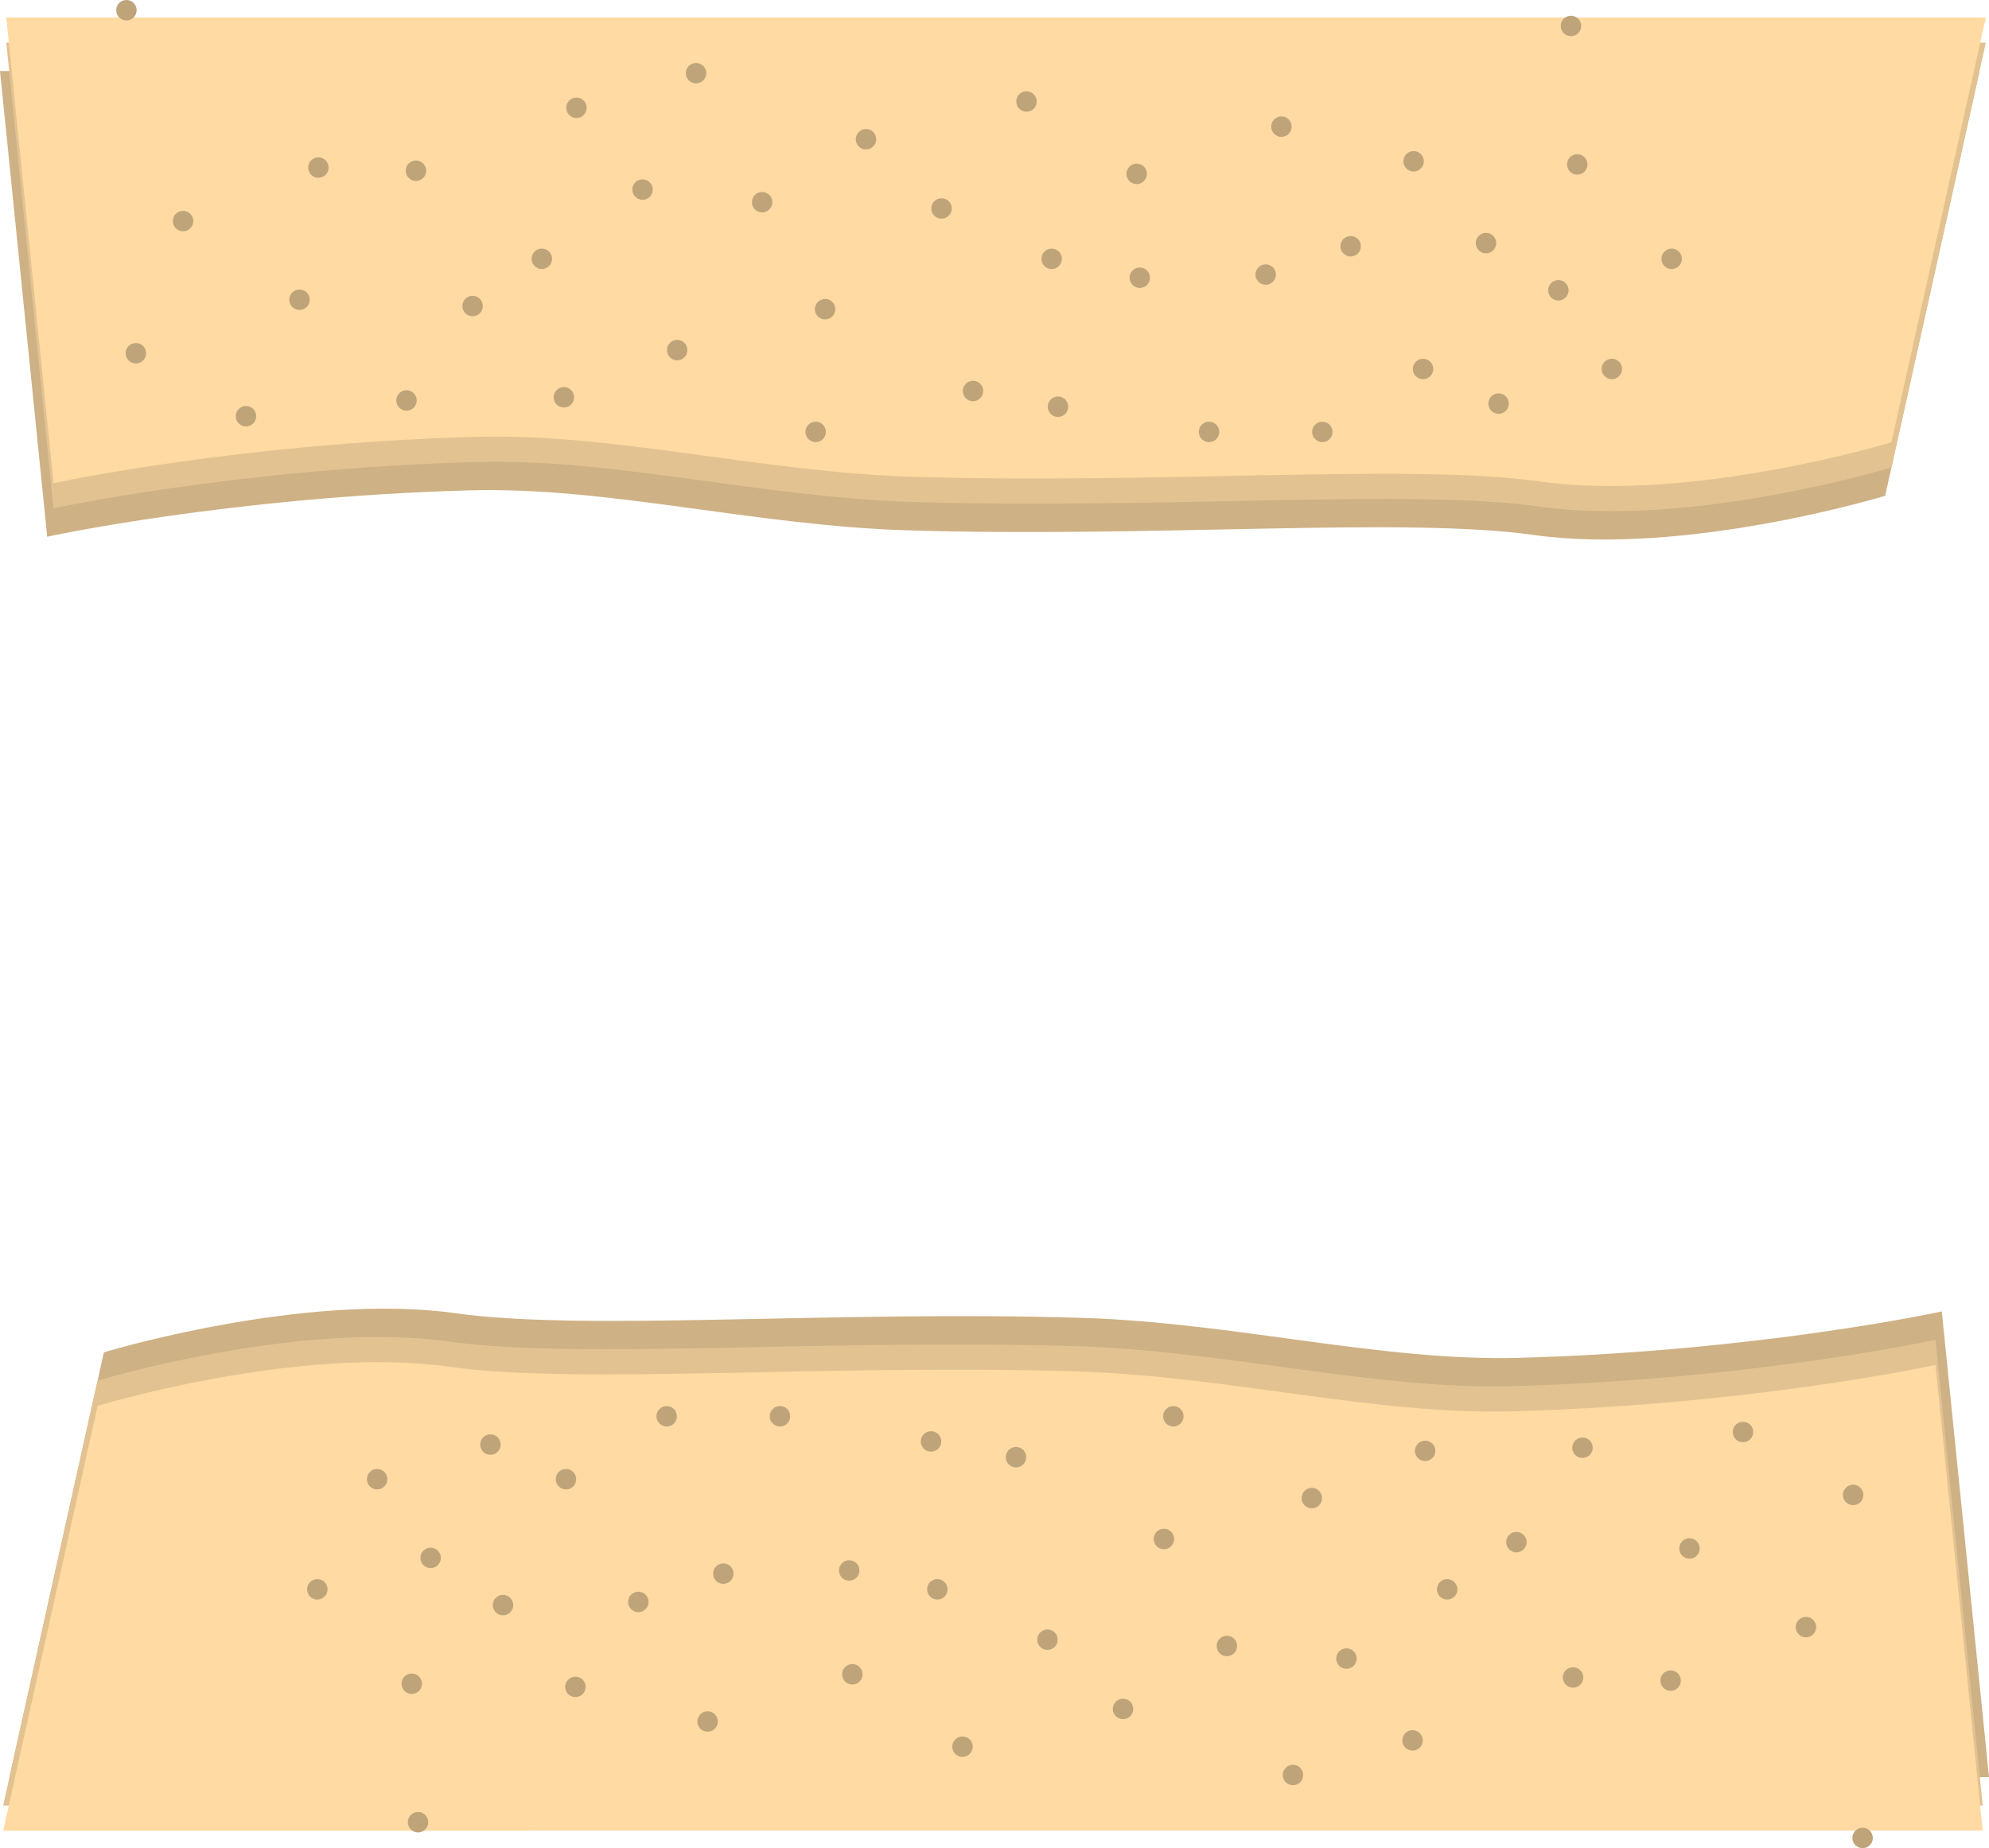 <svg version="1.1" xmlns="http://www.w3.org/2000/svg" xmlns:xlink="http://www.w3.org/1999/xlink" width="632" height="587.308" viewBox="0,0,632,587.308"><g transform="translate(49.726,117.496)"><g data-paper-data="{&quot;isPaintingLayer&quot;:true}" fill-rule="nonzero" stroke="none" stroke-linecap="butt" stroke-linejoin="miter" stroke-miterlimit="10" stroke-dasharray="" stroke-dashoffset="0" style="mix-blend-mode: normal"><path d="" data-paper-data="{&quot;index&quot;:null}" fill="#ceb184" stroke-width="0"/><path d="" data-paper-data="{&quot;index&quot;:null}" fill="#e2c291" stroke-width="0"/><path d="" data-paper-data="{&quot;index&quot;:null}" fill="#bfa47a" stroke-width="0.5"/><path d="" data-paper-data="{&quot;index&quot;:null}" fill="#bfa47a" stroke-width="0.5"/><path d="" data-paper-data="{&quot;index&quot;:null}" fill="#bfa47a" stroke-width="0.5"/><path d="" data-paper-data="{&quot;index&quot;:null}" fill="#bfa47a" stroke-width="0.5"/><path d="" data-paper-data="{&quot;index&quot;:null}" fill="#bfa47a" stroke-width="0.5"/><path d="" data-paper-data="{&quot;index&quot;:null}" fill="#bfa47a" stroke-width="0.5"/><path d="" data-paper-data="{&quot;index&quot;:null}" fill="#bfa47a" stroke-width="0.5"/><path d="" data-paper-data="{&quot;index&quot;:null}" fill="#bfa47a" stroke-width="0.5"/><path d="" data-paper-data="{&quot;index&quot;:null}" fill="#bfa47a" stroke-width="0.5"/><path d="" data-paper-data="{&quot;index&quot;:null}" fill="#bfa47a" stroke-width="0.5"/><path d="" data-paper-data="{&quot;index&quot;:null}" fill="#bfa47a" stroke-width="0.5"/><path d="" data-paper-data="{&quot;index&quot;:null}" fill="#bfa47a" stroke-width="0.5"/><path d="" data-paper-data="{&quot;index&quot;:null}" fill="#bfa47a" stroke-width="0.5"/><path d="" data-paper-data="{&quot;index&quot;:null}" fill="#bfa47a" stroke-width="0.5"/><path d="" data-paper-data="{&quot;index&quot;:null}" fill="#bfa47a" stroke-width="0.5"/><path d="" data-paper-data="{&quot;index&quot;:null}" fill="#bfa47a" stroke-width="0.5"/><path d="" data-paper-data="{&quot;index&quot;:null}" fill="#bfa47a" stroke-width="0.5"/><path d="" data-paper-data="{&quot;index&quot;:null}" fill="#bfa47a" stroke-width="0.5"/><path d="" data-paper-data="{&quot;index&quot;:null}" fill="#bfa47a" stroke-width="0.5"/><path d="" data-paper-data="{&quot;index&quot;:null}" fill="#bfa47a" stroke-width="0.5"/><path d="" data-paper-data="{&quot;index&quot;:null}" fill="#bfa47a" stroke-width="0.5"/><path d="" data-paper-data="{&quot;index&quot;:null}" fill="#bfa47a" stroke-width="0.5"/><path d="" data-paper-data="{&quot;index&quot;:null}" fill="#bfa47a" stroke-width="0.5"/><path d="" data-paper-data="{&quot;index&quot;:null}" fill="#bfa47a" stroke-width="0.5"/><path d="" data-paper-data="{&quot;index&quot;:null}" fill="#bfa47a" stroke-width="0.5"/><path d="" data-paper-data="{&quot;index&quot;:null}" fill="#bfa47a" stroke-width="0.5"/><path d="" data-paper-data="{&quot;index&quot;:null}" fill="#bfa47a" stroke-width="0.5"/><path d="" data-paper-data="{&quot;index&quot;:null}" fill="#bfa47a" stroke-width="0.5"/><path d="" data-paper-data="{&quot;index&quot;:null}" fill="#bfa47a" stroke-width="0.5"/><path d="" data-paper-data="{&quot;index&quot;:null}" fill="#bfa47a" stroke-width="0.5"/><path d="" data-paper-data="{&quot;index&quot;:null}" fill="#bfa47a" stroke-width="0.5"/><path d="" data-paper-data="{&quot;index&quot;:null}" fill="#bfa47a" stroke-width="0.5"/><path d="" data-paper-data="{&quot;index&quot;:null}" fill="#bfa47a" stroke-width="0.5"/><path d="" data-paper-data="{&quot;index&quot;:null}" fill="#bfa47a" stroke-width="0.5"/><path d="" data-paper-data="{&quot;index&quot;:null}" fill="#bfa47a" stroke-width="0.5"/><path d="" data-paper-data="{&quot;index&quot;:null}" fill="#bfa47a" stroke-width="0.5"/><path d="" data-paper-data="{&quot;index&quot;:null}" fill="#bfa47a" stroke-width="0.5"/><path d="" data-paper-data="{&quot;index&quot;:null}" fill="#bfa47a" stroke-width="0.5"/><path d="" data-paper-data="{&quot;index&quot;:null}" fill="#bfa47a" stroke-width="0.5"/><g><path d="M579.274,-94.939l-30,135c0,0 -63.248,19.274 -111.861,12.423c-41.196,-5.805 -120.366,0.964 -198.795,-1.455c-48.929,-1.509 -95.126,-13.924 -139.133,-12.702c-76.444,2.123 -134.211,14.734 -134.211,14.734l-15,-148z" data-paper-data="{&quot;index&quot;:null}" fill="#ceb184" stroke-width="0"/><path d="M581.274,-103.939l-30,135c0,0 -63.248,19.274 -111.861,12.423c-41.196,-5.805 -120.366,0.964 -198.795,-1.455c-48.929,-1.509 -95.126,-13.924 -139.133,-12.702c-76.444,2.123 -134.211,14.734 -134.211,14.734l-15,-148z" data-paper-data="{&quot;index&quot;:null}" fill="#e2c291" stroke-width="0"/><path d="M581.274,-111.939l-30,135c0,0 -63.248,19.274 -111.861,12.423c-41.196,-5.805 -120.366,0.964 -198.795,-1.455c-48.929,-1.509 -95.126,-13.924 -139.133,-12.702c-76.444,2.123 -134.211,14.734 -134.211,14.734l-15,-148z" data-paper-data="{&quot;index&quot;:null}" fill="#ffdaa2" stroke-width="0"/><path d="M-6.558,-8.496c1.795,0 3.25,1.455 3.25,3.25c0,1.795 -1.455,3.25 -3.25,3.25c-1.795,0 -3.25,-1.455 -3.25,-3.25c0,-1.795 1.455,-3.25 3.25,-3.25z" data-paper-data="{&quot;index&quot;:null}" fill="#bfa47a" stroke-width="0.5"/><path d="M8.442,-50.496c1.795,0 3.25,1.455 3.25,3.25c0,1.795 -1.455,3.25 -3.25,3.25c-1.795,0 -3.25,-1.455 -3.25,-3.25c0,-1.795 1.455,-3.25 3.25,-3.25z" data-paper-data="{&quot;index&quot;:null}" fill="#bfa47a" stroke-width="0.5"/><path d="M45.442,-25.496c1.795,0 3.25,1.455 3.25,3.25c0,1.795 -1.455,3.25 -3.25,3.25c-1.795,0 -3.25,-1.455 -3.25,-3.25c0,-1.795 1.455,-3.25 3.25,-3.25z" data-paper-data="{&quot;index&quot;:null}" fill="#bfa47a" stroke-width="0.5"/><path d="M82.442,-66.496c1.795,0 3.25,1.455 3.25,3.25c0,1.795 -1.455,3.25 -3.25,3.25c-1.795,0 -3.25,-1.455 -3.25,-3.25c0,-1.795 1.455,-3.25 3.25,-3.25z" data-paper-data="{&quot;index&quot;:null}" fill="#bfa47a" stroke-width="0.5"/><path d="M-9.558,-117.496c1.795,0 3.25,1.455 3.25,3.25c0,1.795 -1.455,3.25 -3.25,3.25c-1.795,0 -3.25,-1.455 -3.25,-3.25c0,-1.795 1.455,-3.25 3.25,-3.25z" data-paper-data="{&quot;index&quot;:null}" fill="#bfa47a" stroke-width="0.5"/><path d="M100.442,-23.496c1.795,0 3.25,1.455 3.25,3.25c0,1.795 -1.455,3.25 -3.25,3.25c-1.795,0 -3.25,-1.455 -3.25,-3.25c0,-1.795 1.455,-3.25 3.25,-3.25z" data-paper-data="{&quot;index&quot;:null}" fill="#bfa47a" stroke-width="0.5"/><path d="M79.442,6.504c1.795,0 3.25,1.455 3.25,3.25c0,1.795 -1.455,3.25 -3.25,3.25c-1.795,0 -3.25,-1.455 -3.25,-3.25c0,-1.795 1.455,-3.25 3.25,-3.25z" data-paper-data="{&quot;index&quot;:null}" fill="#bfa47a" stroke-width="0.5"/><path d="M51.442,-67.496c1.795,0 3.25,1.455 3.25,3.25c0,1.795 -1.455,3.25 -3.25,3.25c-1.795,0 -3.25,-1.455 -3.25,-3.25c0,-1.795 1.455,-3.25 3.25,-3.25z" data-paper-data="{&quot;index&quot;:null}" fill="#bfa47a" stroke-width="0.5"/><path d="M28.442,11.504c1.795,0 3.25,1.455 3.25,3.25c0,1.795 -1.455,3.25 -3.25,3.25c-1.795,0 -3.25,-1.455 -3.25,-3.25c0,-1.795 1.455,-3.25 3.25,-3.25z" data-paper-data="{&quot;index&quot;:null}" fill="#bfa47a" stroke-width="0.5"/><path d="M133.442,-86.496c1.795,0 3.25,1.455 3.25,3.25c0,1.795 -1.455,3.25 -3.25,3.25c-1.795,0 -3.25,-1.455 -3.25,-3.25c0,-1.795 1.455,-3.25 3.25,-3.25z" data-paper-data="{&quot;index&quot;:null}" fill="#bfa47a" stroke-width="0.5"/><path d="M154.442,-60.496c1.795,0 3.25,1.455 3.25,3.25c0,1.795 -1.455,3.25 -3.25,3.25c-1.795,0 -3.25,-1.455 -3.25,-3.25c0,-1.795 1.455,-3.25 3.25,-3.25z" data-paper-data="{&quot;index&quot;:null}" fill="#bfa47a" stroke-width="0.5"/><path d="M122.442,-38.496c1.795,0 3.25,1.455 3.25,3.25c0,1.795 -1.455,3.25 -3.25,3.25c-1.795,0 -3.25,-1.455 -3.25,-3.25c0,-1.795 1.455,-3.25 3.25,-3.25z" data-paper-data="{&quot;index&quot;:null}" fill="#bfa47a" stroke-width="0.5"/><path d="M165.442,-9.496c1.795,0 3.25,1.455 3.25,3.25c0,1.795 -1.455,3.25 -3.25,3.25c-1.795,0 -3.25,-1.455 -3.25,-3.25c0,-1.795 1.455,-3.25 3.25,-3.25z" data-paper-data="{&quot;index&quot;:null}" fill="#bfa47a" stroke-width="0.5"/><path d="M212.442,-22.496c1.795,0 3.25,1.455 3.25,3.25c0,1.795 -1.455,3.25 -3.25,3.25c-1.795,0 -3.25,-1.455 -3.25,-3.25c0,-1.795 1.455,-3.25 3.25,-3.25z" data-paper-data="{&quot;index&quot;:null}" fill="#bfa47a" stroke-width="0.5"/><path d="M129.442,5.504c1.795,0 3.25,1.455 3.25,3.25c0,1.795 -1.455,3.25 -3.25,3.25c-1.795,0 -3.25,-1.455 -3.25,-3.25c0,-1.795 1.455,-3.25 3.25,-3.25z" data-paper-data="{&quot;index&quot;:null}" fill="#bfa47a" stroke-width="0.5"/><path d="M192.442,-56.496c1.795,0 3.25,1.455 3.25,3.25c0,1.795 -1.455,3.25 -3.25,3.25c-1.795,0 -3.25,-1.455 -3.25,-3.25c0,-1.795 1.455,-3.25 3.25,-3.25z" data-paper-data="{&quot;index&quot;:null}" fill="#bfa47a" stroke-width="0.5"/><path d="M249.442,-54.496c1.795,0 3.25,1.455 3.25,3.25c0,1.795 -1.455,3.25 -3.25,3.25c-1.795,0 -3.25,-1.455 -3.25,-3.25c0,-1.795 1.455,-3.25 3.25,-3.25z" data-paper-data="{&quot;index&quot;:null}" fill="#bfa47a" stroke-width="0.5"/><path d="M225.442,-76.496c1.795,0 3.25,1.455 3.25,3.25c0,1.795 -1.455,3.25 -3.25,3.25c-1.795,0 -3.25,-1.455 -3.25,-3.25c0,-1.795 1.455,-3.25 3.25,-3.25z" data-paper-data="{&quot;index&quot;:null}" fill="#bfa47a" stroke-width="0.5"/><path d="M171.442,-97.496c1.795,0 3.25,1.455 3.25,3.25c0,1.795 -1.455,3.25 -3.25,3.25c-1.795,0 -3.25,-1.455 -3.25,-3.25c0,-1.795 1.455,-3.25 3.25,-3.25z" data-paper-data="{&quot;index&quot;:null}" fill="#bfa47a" stroke-width="0.5"/><path d="M209.442,16.504c1.795,0 3.25,1.455 3.25,3.25c0,1.795 -1.455,3.25 -3.25,3.25c-1.795,0 -3.25,-1.455 -3.25,-3.25c0,-1.795 1.455,-3.25 3.25,-3.25z" data-paper-data="{&quot;index&quot;:null}" fill="#bfa47a" stroke-width="0.5"/><path d="M259.442,3.504c1.795,0 3.25,1.455 3.25,3.25c0,1.795 -1.455,3.25 -3.25,3.25c-1.795,0 -3.25,-1.455 -3.25,-3.25c0,-1.795 1.455,-3.25 3.25,-3.25z" data-paper-data="{&quot;index&quot;:null}" fill="#bfa47a" stroke-width="0.5"/><path d="M284.442,-38.496c1.795,0 3.25,1.455 3.25,3.25c0,1.795 -1.455,3.25 -3.25,3.25c-1.795,0 -3.25,-1.455 -3.25,-3.25c0,-1.795 1.455,-3.25 3.25,-3.25z" data-paper-data="{&quot;index&quot;:null}" fill="#bfa47a" stroke-width="0.5"/><path d="M276.442,-88.496c1.795,0 3.25,1.455 3.25,3.25c0,1.795 -1.455,3.25 -3.25,3.25c-1.795,0 -3.25,-1.455 -3.25,-3.25c0,-1.795 1.455,-3.25 3.25,-3.25z" data-paper-data="{&quot;index&quot;:null}" fill="#bfa47a" stroke-width="0.5"/><path d="M311.442,-65.496c1.795,0 3.25,1.455 3.25,3.25c0,1.795 -1.455,3.25 -3.25,3.25c-1.795,0 -3.25,-1.455 -3.25,-3.25c0,-1.795 1.455,-3.25 3.25,-3.25z" data-paper-data="{&quot;index&quot;:null}" fill="#bfa47a" stroke-width="0.5"/><path d="M312.442,-32.496c1.795,0 3.25,1.455 3.25,3.25c0,1.795 -1.455,3.25 -3.25,3.25c-1.795,0 -3.25,-1.455 -3.25,-3.25c0,-1.795 1.455,-3.25 3.25,-3.25z" data-paper-data="{&quot;index&quot;:null}" fill="#bfa47a" stroke-width="0.5"/><path d="M286.442,8.504c1.795,0 3.25,1.455 3.25,3.25c0,1.795 -1.455,3.25 -3.25,3.25c-1.795,0 -3.25,-1.455 -3.25,-3.25c0,-1.795 1.455,-3.25 3.25,-3.25z" data-paper-data="{&quot;index&quot;:null}" fill="#bfa47a" stroke-width="0.5"/><path d="M334.442,16.504c1.795,0 3.25,1.455 3.25,3.25c0,1.795 -1.455,3.25 -3.25,3.25c-1.795,0 -3.25,-1.455 -3.25,-3.25c0,-1.795 1.455,-3.25 3.25,-3.25z" data-paper-data="{&quot;index&quot;:null}" fill="#bfa47a" stroke-width="0.5"/><path d="M379.442,-42.496c1.795,0 3.25,1.455 3.25,3.25c0,1.795 -1.455,3.25 -3.25,3.25c-1.795,0 -3.25,-1.455 -3.25,-3.25c0,-1.795 1.455,-3.25 3.25,-3.25z" data-paper-data="{&quot;index&quot;:null}" fill="#bfa47a" stroke-width="0.5"/><path d="M357.442,-80.496c1.795,0 3.25,1.455 3.25,3.25c0,1.795 -1.455,3.25 -3.25,3.25c-1.795,0 -3.25,-1.455 -3.25,-3.25c0,-1.795 1.455,-3.25 3.25,-3.25z" data-paper-data="{&quot;index&quot;:null}" fill="#bfa47a" stroke-width="0.5"/><path d="M399.442,-69.496c1.795,0 3.25,1.455 3.25,3.25c0,1.795 -1.455,3.25 -3.25,3.25c-1.795,0 -3.25,-1.455 -3.25,-3.25c0,-1.795 1.455,-3.25 3.25,-3.25z" data-paper-data="{&quot;index&quot;:null}" fill="#bfa47a" stroke-width="0.5"/><path d="M422.442,-43.496c1.795,0 3.25,1.455 3.25,3.25c0,1.795 -1.455,3.25 -3.25,3.25c-1.795,0 -3.25,-1.455 -3.25,-3.25c0,-1.795 1.455,-3.25 3.25,-3.25z" data-paper-data="{&quot;index&quot;:null}" fill="#bfa47a" stroke-width="0.5"/><path d="M402.442,-3.496c1.795,0 3.25,1.455 3.25,3.25c0,1.795 -1.455,3.25 -3.25,3.25c-1.795,0 -3.25,-1.455 -3.25,-3.25c0,-1.795 1.455,-3.25 3.25,-3.25z" data-paper-data="{&quot;index&quot;:null}" fill="#bfa47a" stroke-width="0.5"/><path d="M352.442,-33.496c1.795,0 3.25,1.455 3.25,3.25c0,1.795 -1.455,3.25 -3.25,3.25c-1.795,0 -3.25,-1.455 -3.25,-3.25c0,-1.795 1.455,-3.25 3.25,-3.25z" data-paper-data="{&quot;index&quot;:null}" fill="#bfa47a" stroke-width="0.5"/><path d="M426.442,7.504c1.795,0 3.25,1.455 3.25,3.25c0,1.795 -1.455,3.25 -3.25,3.25c-1.795,0 -3.25,-1.455 -3.25,-3.25c0,-1.795 1.455,-3.25 3.25,-3.25z" data-paper-data="{&quot;index&quot;:null}" fill="#bfa47a" stroke-width="0.5"/><path d="M481.442,-38.496c1.795,0 3.25,1.455 3.25,3.25c0,1.795 -1.455,3.25 -3.25,3.25c-1.795,0 -3.25,-1.455 -3.25,-3.25c0,-1.795 1.455,-3.25 3.25,-3.25z" data-paper-data="{&quot;index&quot;:null}" fill="#bfa47a" stroke-width="0.5"/><path d="M451.442,-68.496c1.795,0 3.25,1.455 3.25,3.25c0,1.795 -1.455,3.25 -3.25,3.25c-1.795,0 -3.25,-1.455 -3.25,-3.25c0,-1.795 1.455,-3.25 3.25,-3.25z" data-paper-data="{&quot;index&quot;:null}" fill="#bfa47a" stroke-width="0.5"/><path d="M449.442,-112.496c1.795,0 3.25,1.455 3.25,3.25c0,1.795 -1.455,3.25 -3.25,3.25c-1.795,0 -3.25,-1.455 -3.25,-3.25c0,-1.795 1.455,-3.25 3.25,-3.25z" data-paper-data="{&quot;index&quot;:null}" fill="#bfa47a" stroke-width="0.5"/><path d="M445.442,-28.496c1.795,0 3.25,1.455 3.25,3.25c0,1.795 -1.455,3.25 -3.25,3.25c-1.795,0 -3.25,-1.455 -3.25,-3.25c0,-1.795 1.455,-3.25 3.25,-3.25z" data-paper-data="{&quot;index&quot;:null}" fill="#bfa47a" stroke-width="0.5"/><path d="M462.442,-3.496c1.795,0 3.25,1.455 3.25,3.25c0,1.795 -1.455,3.25 -3.25,3.25c-1.795,0 -3.25,-1.455 -3.25,-3.25c0,-1.795 1.455,-3.25 3.25,-3.25z" data-paper-data="{&quot;index&quot;:null}" fill="#bfa47a" stroke-width="0.5"/><path d="M370.442,16.504c1.795,0 3.25,1.455 3.25,3.25c0,1.795 -1.455,3.25 -3.25,3.25c-1.795,0 -3.25,-1.455 -3.25,-3.25c0,-1.795 1.455,-3.25 3.25,-3.25z" data-paper-data="{&quot;index&quot;:null}" fill="#bfa47a" stroke-width="0.5"/></g><g data-paper-data="{&quot;index&quot;:null}"><path d="M-46.726,447.256l30,-135c0,0 63.248,-19.274 111.861,-12.423c41.196,5.805 120.366,-0.964 198.795,1.455c48.929,1.509 95.126,13.924 139.133,12.702c76.444,-2.123 134.211,-14.734 134.211,-14.734l15,148z" data-paper-data="{&quot;index&quot;:null}" fill="#ceb184" stroke-width="0"/><path d="M-48.726,456.256l30,-135c0,0 63.248,-19.274 111.861,-12.423c41.196,5.805 120.366,-0.964 198.795,1.455c48.929,1.509 95.126,13.924 139.133,12.702c76.444,-2.123 134.211,-14.734 134.211,-14.734l15,148z" data-paper-data="{&quot;index&quot;:null}" fill="#e2c291" stroke-width="0"/><path d="M-48.726,464.256l30,-135c0,0 63.248,-19.274 111.861,-12.423c41.196,5.805 120.366,-0.964 198.795,1.455c48.929,1.509 95.126,13.924 139.133,12.702c76.444,-2.123 134.211,-14.734 134.211,-14.734l15,148z" data-paper-data="{&quot;index&quot;:null}" fill="#ffdaa2" stroke-width="0"/><path d="M539.107,360.813c-1.795,0 -3.25,-1.455 -3.25,-3.25c0,-1.795 1.455,-3.25 3.25,-3.25c1.795,0 3.25,1.455 3.25,3.25c0,1.795 -1.455,3.25 -3.25,3.25z" data-paper-data="{&quot;index&quot;:null}" fill="#bfa47a" stroke-width="0.5"/><path d="M524.107,402.813c-1.795,0 -3.25,-1.455 -3.25,-3.25c0,-1.795 1.455,-3.25 3.25,-3.25c1.795,0 3.25,1.455 3.25,3.25c0,1.795 -1.455,3.25 -3.25,3.25z" data-paper-data="{&quot;index&quot;:null}" fill="#bfa47a" stroke-width="0.5"/><path d="M487.107,377.813c-1.795,0 -3.25,-1.455 -3.25,-3.25c0,-1.795 1.455,-3.25 3.25,-3.25c1.795,0 3.25,1.455 3.25,3.25c0,1.795 -1.455,3.25 -3.25,3.25z" data-paper-data="{&quot;index&quot;:null}" fill="#bfa47a" stroke-width="0.5"/><path d="M450.107,418.813c-1.795,0 -3.25,-1.455 -3.25,-3.25c0,-1.795 1.455,-3.25 3.25,-3.25c1.795,0 3.25,1.455 3.25,3.25c0,1.795 -1.455,3.25 -3.25,3.25z" data-paper-data="{&quot;index&quot;:null}" fill="#bfa47a" stroke-width="0.5"/><path d="M542.107,469.813c-1.795,0 -3.25,-1.455 -3.25,-3.25c0,-1.795 1.455,-3.25 3.25,-3.25c1.795,0 3.25,1.455 3.25,3.25c0,1.795 -1.455,3.25 -3.25,3.25z" data-paper-data="{&quot;index&quot;:null}" fill="#bfa47a" stroke-width="0.5"/><path d="M432.107,375.813c-1.795,0 -3.25,-1.455 -3.25,-3.25c0,-1.795 1.455,-3.25 3.25,-3.25c1.795,0 3.25,1.455 3.25,3.25c0,1.795 -1.455,3.25 -3.25,3.25z" data-paper-data="{&quot;index&quot;:null}" fill="#bfa47a" stroke-width="0.5"/><path d="M453.107,345.813c-1.795,0 -3.25,-1.455 -3.25,-3.25c0,-1.795 1.455,-3.25 3.25,-3.25c1.795,0 3.25,1.455 3.25,3.25c0,1.795 -1.455,3.25 -3.25,3.25z" data-paper-data="{&quot;index&quot;:null}" fill="#bfa47a" stroke-width="0.5"/><path d="M481.107,419.813c-1.795,0 -3.25,-1.455 -3.25,-3.25c0,-1.795 1.455,-3.25 3.25,-3.25c1.795,0 3.25,1.455 3.25,3.25c0,1.795 -1.455,3.25 -3.25,3.25z" data-paper-data="{&quot;index&quot;:null}" fill="#bfa47a" stroke-width="0.5"/><path d="M504.107,340.813c-1.795,0 -3.25,-1.455 -3.25,-3.25c0,-1.795 1.455,-3.25 3.25,-3.25c1.795,0 3.25,1.455 3.25,3.25c0,1.795 -1.455,3.25 -3.25,3.25z" data-paper-data="{&quot;index&quot;:null}" fill="#bfa47a" stroke-width="0.5"/><path d="M399.107,438.813c-1.795,0 -3.25,-1.455 -3.25,-3.25c0,-1.795 1.455,-3.25 3.25,-3.25c1.795,0 3.25,1.455 3.25,3.25c0,1.795 -1.455,3.25 -3.25,3.25z" data-paper-data="{&quot;index&quot;:null}" fill="#bfa47a" stroke-width="0.5"/><path d="M378.107,412.813c-1.795,0 -3.25,-1.455 -3.25,-3.25c0,-1.795 1.455,-3.25 3.25,-3.25c1.795,0 3.25,1.455 3.25,3.25c0,1.795 -1.455,3.25 -3.25,3.25z" data-paper-data="{&quot;index&quot;:null}" fill="#bfa47a" stroke-width="0.5"/><path d="M410.107,390.813c-1.795,0 -3.25,-1.455 -3.25,-3.25c0,-1.795 1.455,-3.25 3.25,-3.25c1.795,0 3.25,1.455 3.25,3.25c0,1.795 -1.455,3.25 -3.25,3.25z" data-paper-data="{&quot;index&quot;:null}" fill="#bfa47a" stroke-width="0.5"/><path d="M367.107,361.813c-1.795,0 -3.25,-1.455 -3.25,-3.25c0,-1.795 1.455,-3.25 3.25,-3.25c1.795,0 3.25,1.455 3.25,3.25c0,1.795 -1.455,3.25 -3.25,3.25z" data-paper-data="{&quot;index&quot;:null}" fill="#bfa47a" stroke-width="0.5"/><path d="M320.107,374.813c-1.795,0 -3.25,-1.455 -3.25,-3.25c0,-1.795 1.455,-3.25 3.25,-3.25c1.795,0 3.25,1.455 3.25,3.25c0,1.795 -1.455,3.25 -3.25,3.25z" data-paper-data="{&quot;index&quot;:null}" fill="#bfa47a" stroke-width="0.5"/><path d="M403.107,346.813c-1.795,0 -3.25,-1.455 -3.25,-3.25c0,-1.795 1.455,-3.25 3.25,-3.25c1.795,0 3.25,1.455 3.25,3.25c0,1.795 -1.455,3.25 -3.25,3.25z" data-paper-data="{&quot;index&quot;:null}" fill="#bfa47a" stroke-width="0.5"/><path d="M340.107,408.813c-1.795,0 -3.25,-1.455 -3.25,-3.25c0,-1.795 1.455,-3.25 3.25,-3.25c1.795,0 3.25,1.455 3.25,3.25c0,1.795 -1.455,3.25 -3.25,3.25z" data-paper-data="{&quot;index&quot;:null}" fill="#bfa47a" stroke-width="0.5"/><path d="M283.107,406.813c-1.795,0 -3.25,-1.455 -3.25,-3.25c0,-1.795 1.455,-3.25 3.25,-3.25c1.795,0 3.25,1.455 3.25,3.25c0,1.795 -1.455,3.25 -3.25,3.25z" data-paper-data="{&quot;index&quot;:null}" fill="#bfa47a" stroke-width="0.5"/><path d="M307.107,428.813c-1.795,0 -3.25,-1.455 -3.25,-3.25c0,-1.795 1.455,-3.25 3.25,-3.25c1.795,0 3.25,1.455 3.25,3.25c0,1.795 -1.455,3.25 -3.25,3.25z" data-paper-data="{&quot;index&quot;:null}" fill="#bfa47a" stroke-width="0.5"/><path d="M361.107,449.813c-1.795,0 -3.25,-1.455 -3.25,-3.25c0,-1.795 1.455,-3.25 3.25,-3.25c1.795,0 3.25,1.455 3.25,3.25c0,1.795 -1.455,3.25 -3.25,3.25z" data-paper-data="{&quot;index&quot;:null}" fill="#bfa47a" stroke-width="0.5"/><path d="M323.107,335.813c-1.795,0 -3.25,-1.455 -3.25,-3.25c0,-1.795 1.455,-3.25 3.25,-3.25c1.795,0 3.25,1.455 3.25,3.25c0,1.795 -1.455,3.25 -3.25,3.25z" data-paper-data="{&quot;index&quot;:null}" fill="#bfa47a" stroke-width="0.5"/><path d="M273.107,348.813c-1.795,0 -3.25,-1.455 -3.25,-3.25c0,-1.795 1.455,-3.25 3.25,-3.25c1.795,0 3.25,1.455 3.25,3.25c0,1.795 -1.455,3.25 -3.25,3.25z" data-paper-data="{&quot;index&quot;:null}" fill="#bfa47a" stroke-width="0.5"/><path d="M248.107,390.813c-1.795,0 -3.25,-1.455 -3.25,-3.25c0,-1.795 1.455,-3.25 3.25,-3.25c1.795,0 3.25,1.455 3.25,3.25c0,1.795 -1.455,3.25 -3.25,3.25z" data-paper-data="{&quot;index&quot;:null}" fill="#bfa47a" stroke-width="0.5"/><path d="M256.107,440.813c-1.795,0 -3.25,-1.455 -3.25,-3.25c0,-1.795 1.455,-3.25 3.25,-3.25c1.795,0 3.25,1.455 3.25,3.25c0,1.795 -1.455,3.25 -3.25,3.25z" data-paper-data="{&quot;index&quot;:null}" fill="#bfa47a" stroke-width="0.5"/><path d="M221.107,417.813c-1.795,0 -3.25,-1.455 -3.25,-3.25c0,-1.795 1.455,-3.25 3.25,-3.25c1.795,0 3.25,1.455 3.25,3.25c0,1.795 -1.455,3.25 -3.25,3.25z" data-paper-data="{&quot;index&quot;:null}" fill="#bfa47a" stroke-width="0.5"/><path d="M220.107,384.813c-1.795,0 -3.25,-1.455 -3.25,-3.25c0,-1.795 1.455,-3.25 3.25,-3.25c1.795,0 3.25,1.455 3.25,3.25c0,1.795 -1.455,3.25 -3.25,3.25z" data-paper-data="{&quot;index&quot;:null}" fill="#bfa47a" stroke-width="0.5"/><path d="M246.107,343.813c-1.795,0 -3.25,-1.455 -3.25,-3.25c0,-1.795 1.455,-3.25 3.25,-3.25c1.795,0 3.25,1.455 3.25,3.25c0,1.795 -1.455,3.25 -3.25,3.25z" data-paper-data="{&quot;index&quot;:null}" fill="#bfa47a" stroke-width="0.5"/><path d="M198.107,335.813c-1.795,0 -3.25,-1.455 -3.25,-3.25c0,-1.795 1.455,-3.25 3.25,-3.25c1.795,0 3.25,1.455 3.25,3.25c0,1.795 -1.455,3.25 -3.25,3.25z" data-paper-data="{&quot;index&quot;:null}" fill="#bfa47a" stroke-width="0.5"/><path d="M153.107,394.813c-1.795,0 -3.25,-1.455 -3.25,-3.25c0,-1.795 1.455,-3.25 3.25,-3.25c1.795,0 3.25,1.455 3.25,3.25c0,1.795 -1.455,3.25 -3.25,3.25z" data-paper-data="{&quot;index&quot;:null}" fill="#bfa47a" stroke-width="0.5"/><path d="M175.107,432.813c-1.795,0 -3.25,-1.455 -3.25,-3.25c0,-1.795 1.455,-3.25 3.25,-3.25c1.795,0 3.25,1.455 3.25,3.25c0,1.795 -1.455,3.25 -3.25,3.25z" data-paper-data="{&quot;index&quot;:null}" fill="#bfa47a" stroke-width="0.5"/><path d="M133.107,421.813c-1.795,0 -3.25,-1.455 -3.25,-3.25c0,-1.795 1.455,-3.25 3.25,-3.25c1.795,0 3.25,1.455 3.25,3.25c0,1.795 -1.455,3.25 -3.25,3.25z" data-paper-data="{&quot;index&quot;:null}" fill="#bfa47a" stroke-width="0.5"/><path d="M110.107,395.813c-1.795,0 -3.25,-1.455 -3.25,-3.25c0,-1.795 1.455,-3.25 3.25,-3.25c1.795,0 3.25,1.455 3.25,3.25c0,1.795 -1.455,3.25 -3.25,3.25z" data-paper-data="{&quot;index&quot;:null}" fill="#bfa47a" stroke-width="0.5"/><path d="M130.107,355.813c-1.795,0 -3.25,-1.455 -3.25,-3.25c0,-1.795 1.455,-3.25 3.25,-3.25c1.795,0 3.25,1.455 3.25,3.25c0,1.795 -1.455,3.25 -3.25,3.25z" data-paper-data="{&quot;index&quot;:null}" fill="#bfa47a" stroke-width="0.5"/><path d="M180.107,385.813c-1.795,0 -3.25,-1.455 -3.25,-3.25c0,-1.795 1.455,-3.25 3.25,-3.25c1.795,0 3.25,1.455 3.25,3.25c0,1.795 -1.455,3.25 -3.25,3.25z" data-paper-data="{&quot;index&quot;:null}" fill="#bfa47a" stroke-width="0.5"/><path d="M106.107,344.813c-1.795,0 -3.25,-1.455 -3.25,-3.25c0,-1.795 1.455,-3.25 3.25,-3.25c1.795,0 3.25,1.455 3.25,3.25c0,1.795 -1.455,3.25 -3.25,3.25z" data-paper-data="{&quot;index&quot;:null}" fill="#bfa47a" stroke-width="0.5"/><path d="M51.107,390.813c-1.795,0 -3.25,-1.455 -3.25,-3.25c0,-1.795 1.455,-3.25 3.25,-3.25c1.795,0 3.25,1.455 3.25,3.25c0,1.795 -1.455,3.25 -3.25,3.25z" data-paper-data="{&quot;index&quot;:null}" fill="#bfa47a" stroke-width="0.5"/><path d="M81.107,420.813c-1.795,0 -3.25,-1.455 -3.25,-3.25c0,-1.795 1.455,-3.25 3.25,-3.25c1.795,0 3.25,1.455 3.25,3.25c0,1.795 -1.455,3.25 -3.25,3.25z" data-paper-data="{&quot;index&quot;:null}" fill="#bfa47a" stroke-width="0.5"/><path d="M83.107,464.813c-1.795,0 -3.25,-1.455 -3.25,-3.25c0,-1.795 1.455,-3.25 3.25,-3.25c1.795,0 3.25,1.455 3.25,3.25c0,1.795 -1.455,3.25 -3.25,3.25z" data-paper-data="{&quot;index&quot;:null}" fill="#bfa47a" stroke-width="0.5"/><path d="M87.107,380.813c-1.795,0 -3.25,-1.455 -3.25,-3.25c0,-1.795 1.455,-3.25 3.25,-3.25c1.795,0 3.25,1.455 3.25,3.25c0,1.795 -1.455,3.25 -3.25,3.25z" data-paper-data="{&quot;index&quot;:null}" fill="#bfa47a" stroke-width="0.5"/><path d="M70.107,355.813c-1.795,0 -3.25,-1.455 -3.25,-3.25c0,-1.795 1.455,-3.25 3.25,-3.25c1.795,0 3.25,1.455 3.25,3.25c0,1.795 -1.455,3.25 -3.25,3.25z" data-paper-data="{&quot;index&quot;:null}" fill="#bfa47a" stroke-width="0.5"/><path d="M162.107,335.813c-1.795,0 -3.25,-1.455 -3.25,-3.25c0,-1.795 1.455,-3.25 3.25,-3.25c1.795,0 3.25,1.455 3.25,3.25c0,1.795 -1.455,3.25 -3.25,3.25z" data-paper-data="{&quot;index&quot;:null}" fill="#bfa47a" stroke-width="0.5"/></g></g></g></svg>